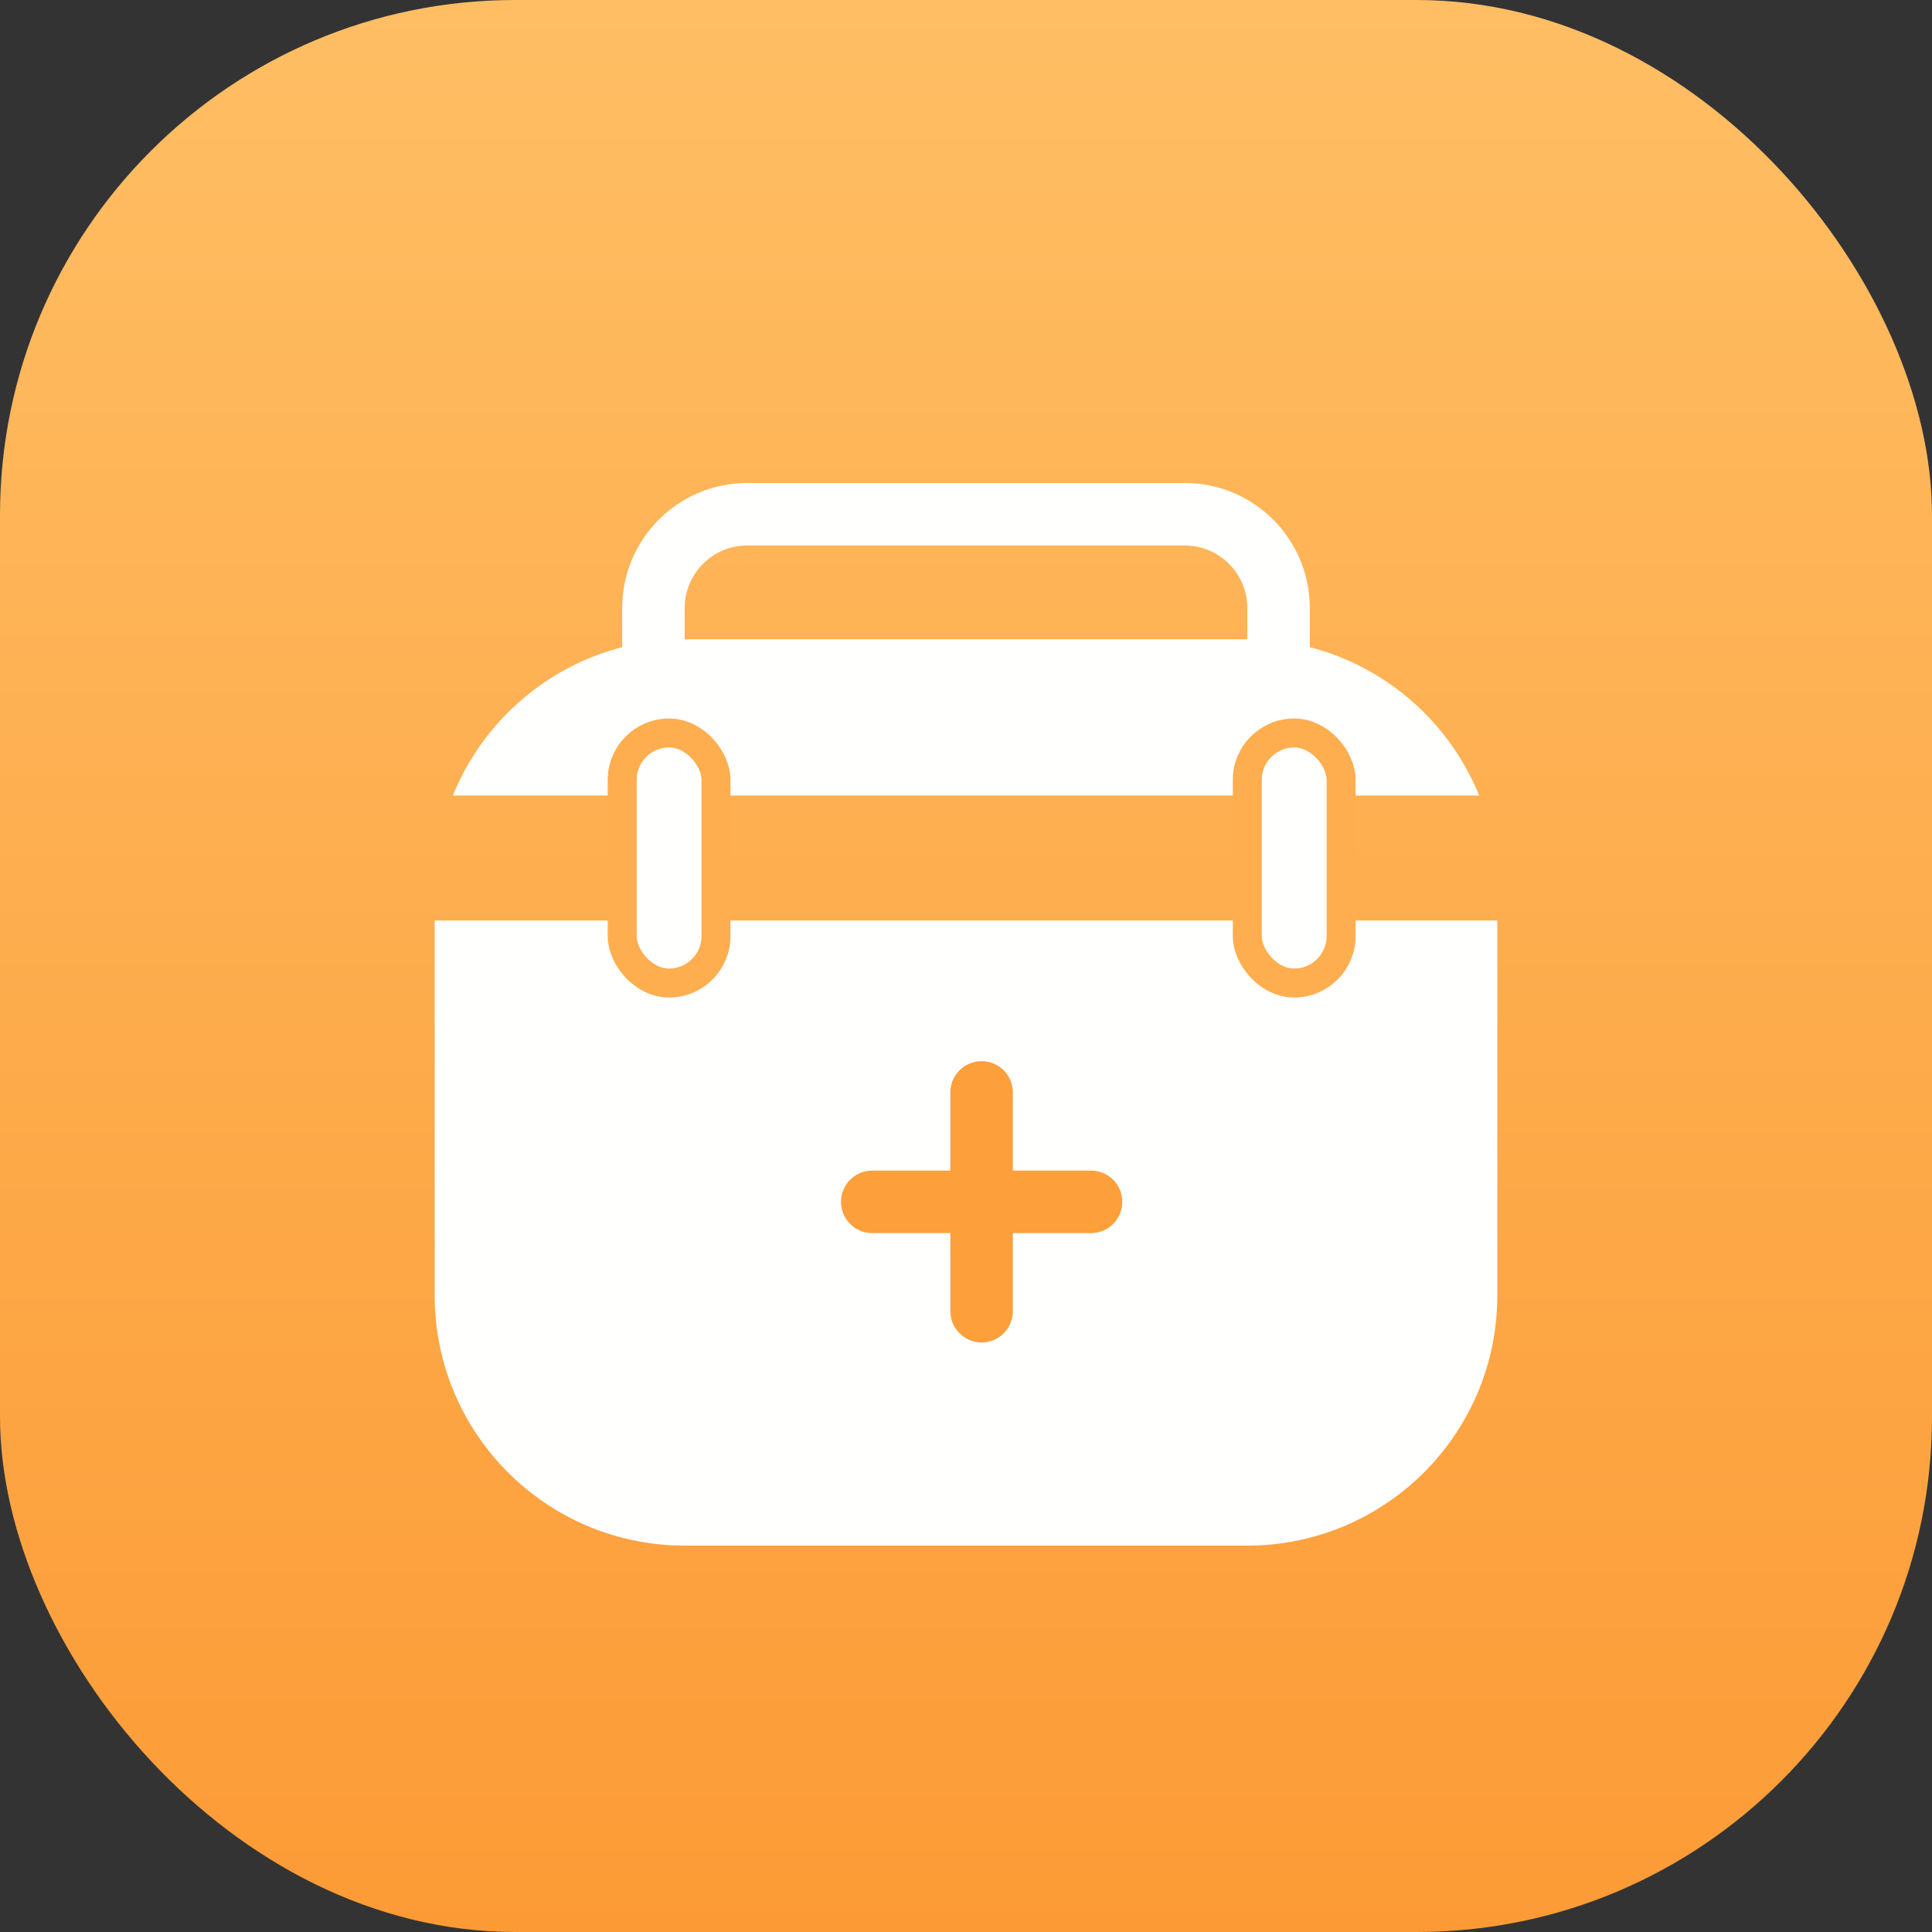 <svg width="20" height="20" viewBox="0 0 20 20" fill="none" xmlns="http://www.w3.org/2000/svg">
<rect x="0" y="0" width="20" height="20" fill="#333333" stroke="none"/>
<g id="Group 208">
<rect id="Rectangle 748" width="20" height="20" rx="5.333" fill="url(#paint0_linear_1_576)"/>
<g id="Group 209">
<path id="Subtract" fill-rule="evenodd" clip-rule="evenodd" d="M4.688 8.235H15.312C14.928 7.287 13.998 6.618 12.912 6.618H7.088C6.002 6.618 5.072 7.287 4.688 8.235ZM15.5 9.529H4.5V13.412C4.5 14.841 5.659 16 7.088 16H12.912C14.341 16 15.5 14.841 15.5 13.412V9.529Z" fill="#FFFFFD"/>
<rect id="Rectangle 767" x="6.441" y="7.588" width="0.971" height="2.588" rx="0.485" fill="#FFFFFD" stroke="#FEAE4F" stroke-width="0.3"/>
<rect id="Rectangle 768" x="12.912" y="7.588" width="0.971" height="2.588" rx="0.485" fill="#FFFFFD" stroke="#FEAE4F" stroke-width="0.3"/>
<path id="Union" fill-rule="evenodd" clip-rule="evenodd" d="M10.162 13.897C10.34 13.897 10.485 13.752 10.485 13.573L10.485 12.765H11.294C11.473 12.765 11.618 12.62 11.618 12.441C11.618 12.262 11.473 12.118 11.294 12.118H10.485L10.485 11.309C10.485 11.13 10.34 10.985 10.162 10.985C9.983 10.985 9.838 11.13 9.838 11.309L9.838 12.118H9.029C8.851 12.118 8.706 12.262 8.706 12.441C8.706 12.62 8.851 12.765 9.029 12.765H9.838L9.838 13.573C9.838 13.752 9.983 13.897 10.162 13.897Z" fill="#FD9F3B"/>
<path id="Rectangle 769 (Stroke)" fill-rule="evenodd" clip-rule="evenodd" d="M6.441 6.294C6.441 5.579 7.021 5 7.735 5H12.265C12.979 5 13.559 5.579 13.559 6.294V6.941H12.912V6.294C12.912 5.937 12.622 5.647 12.265 5.647H7.735C7.378 5.647 7.088 5.937 7.088 6.294V6.941H6.441V6.294Z" fill="#FFFFFD"/>
</g>
</g>
<defs>
<linearGradient id="paint0_linear_1_576" x1="10" y1="0" x2="10" y2="20" gradientUnits="userSpaceOnUse">
<stop stop-color="#FFBE64"/>
<stop offset="1" stop-color="#FC9B36"/>
</linearGradient>
</defs>
</svg>
